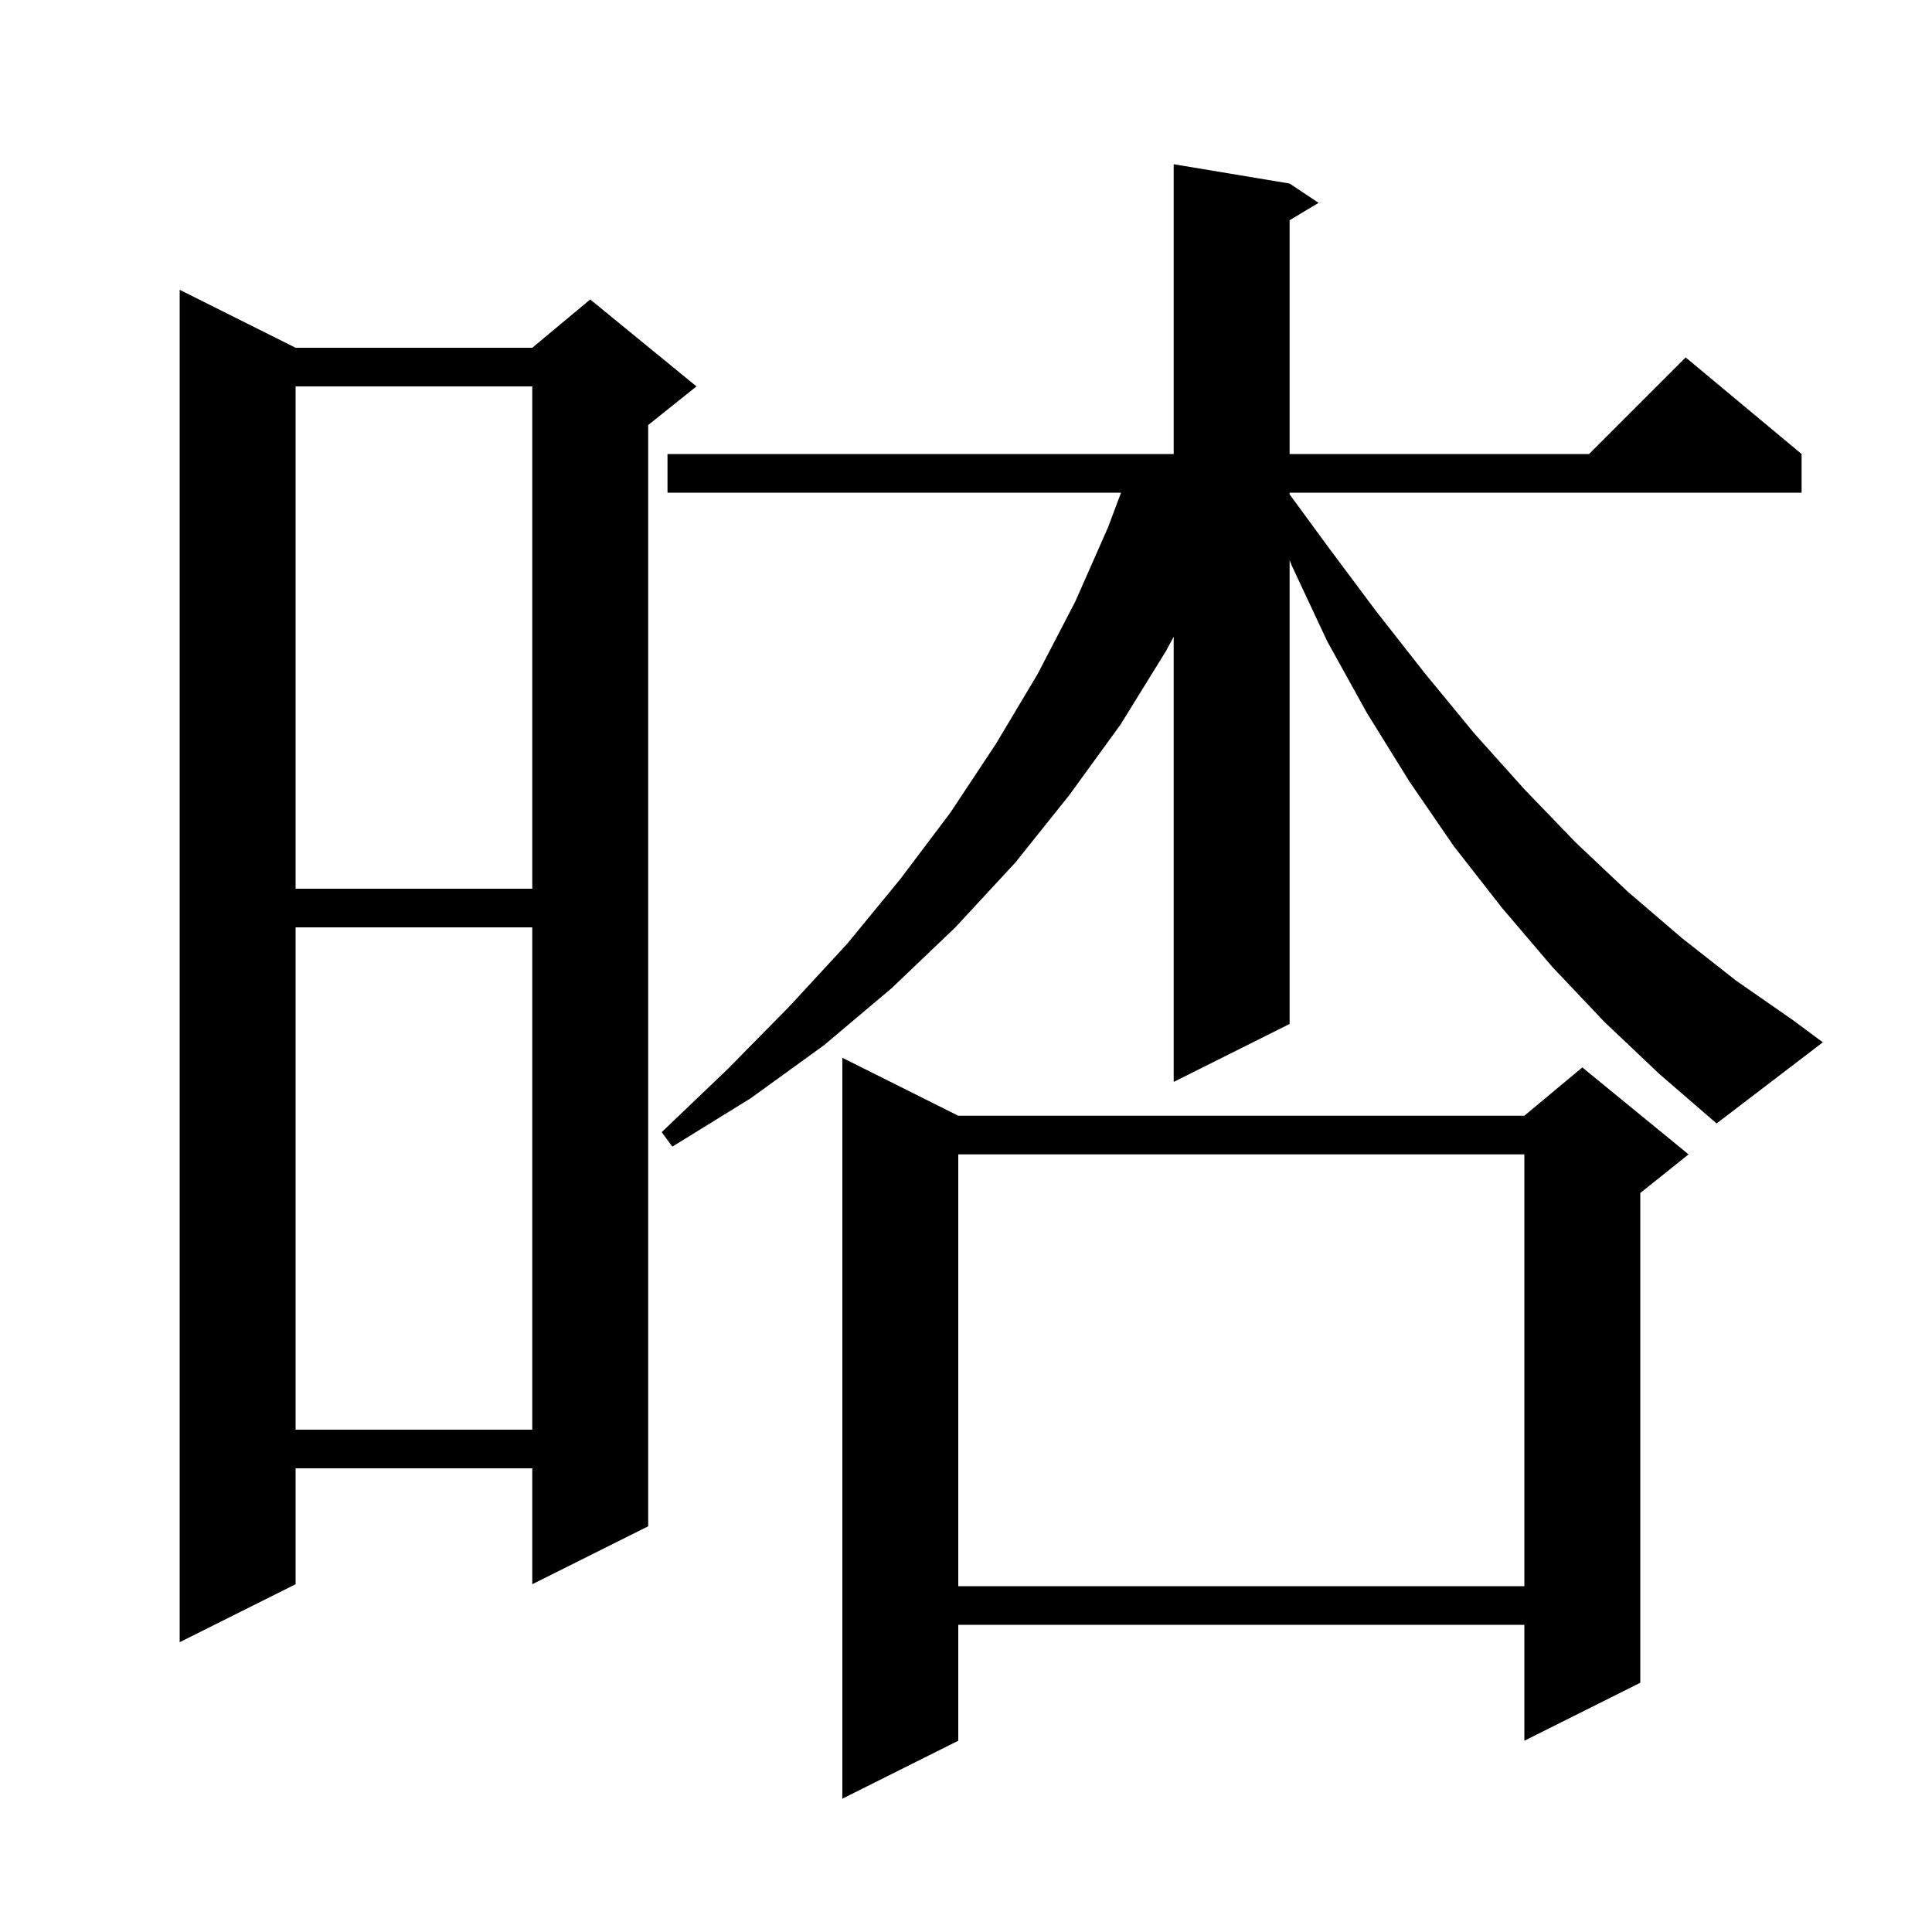 <svg xmlns="http://www.w3.org/2000/svg" xmlns:xlink="http://www.w3.org/1999/xlink" version="1.1" baseProfile="full" viewBox="0 0 200 200" width="200" height="200">
<g fill="black">
<path d="M 99.2 115.5 L 157.8 115.5 L 163.8 110.5 L 174.8 119.5 L 169.8 123.5 L 169.8 174.2 L 157.8 180.2 L 157.8 168.2 L 99.2 168.2 L 99.2 180.2 L 87.2 186.2 L 87.2 109.5 Z M 30.6 36.0 L 55.1 36.0 L 61.1 31.0 L 72.1 40.0 L 67.1 44.0 L 67.1 158.0 L 55.1 164.0 L 55.1 152.0 L 30.6 152.0 L 30.6 164.0 L 18.6 170.0 L 18.6 30.0 Z M 99.2 119.5 L 99.2 164.2 L 157.8 164.2 L 157.8 119.5 Z M 30.6 96.0 L 30.6 148.0 L 55.1 148.0 L 55.1 96.0 Z M 166.1 105.8 L 160.7 100.1 L 155.5 94.0 L 150.5 87.6 L 145.9 80.9 L 141.5 73.8 L 137.4 66.4 L 133.7 58.5 L 133.5 57.971 L 133.5 106.0 L 121.5 112.0 L 121.5 65.912 L 120.7 67.4 L 116.0 75.0 L 110.7 82.3 L 105.1 89.3 L 98.9 96.0 L 92.3 102.3 L 85.3 108.2 L 77.7 113.7 L 69.6 118.7 L 68.5 117.2 L 75.3 110.7 L 81.7 104.2 L 87.7 97.7 L 93.2 91.0 L 98.4 84.1 L 103.1 77.0 L 107.4 69.8 L 111.3 62.3 L 114.7 54.6 L 116.05 51.0 L 69.1 51.0 L 69.1 47.0 L 121.5 47.0 L 121.5 17.0 L 133.5 19.0 L 136.5 21.0 L 133.5 22.8 L 133.5 47.0 L 164.5 47.0 L 174.5 37.0 L 186.5 47.0 L 186.5 51.0 L 133.5 51.0 L 133.5 51.175 L 137.4 56.5 L 142.4 63.2 L 147.5 69.7 L 152.6 75.9 L 157.8 81.7 L 163.1 87.2 L 168.5 92.3 L 174.1 97.1 L 179.7 101.5 L 185.6 105.6 L 188.7 107.9 L 177.7 116.3 L 171.8 111.2 Z M 30.6 40.0 L 30.6 92.0 L 55.1 92.0 L 55.1 40.0 Z " />
</g>
</svg>
